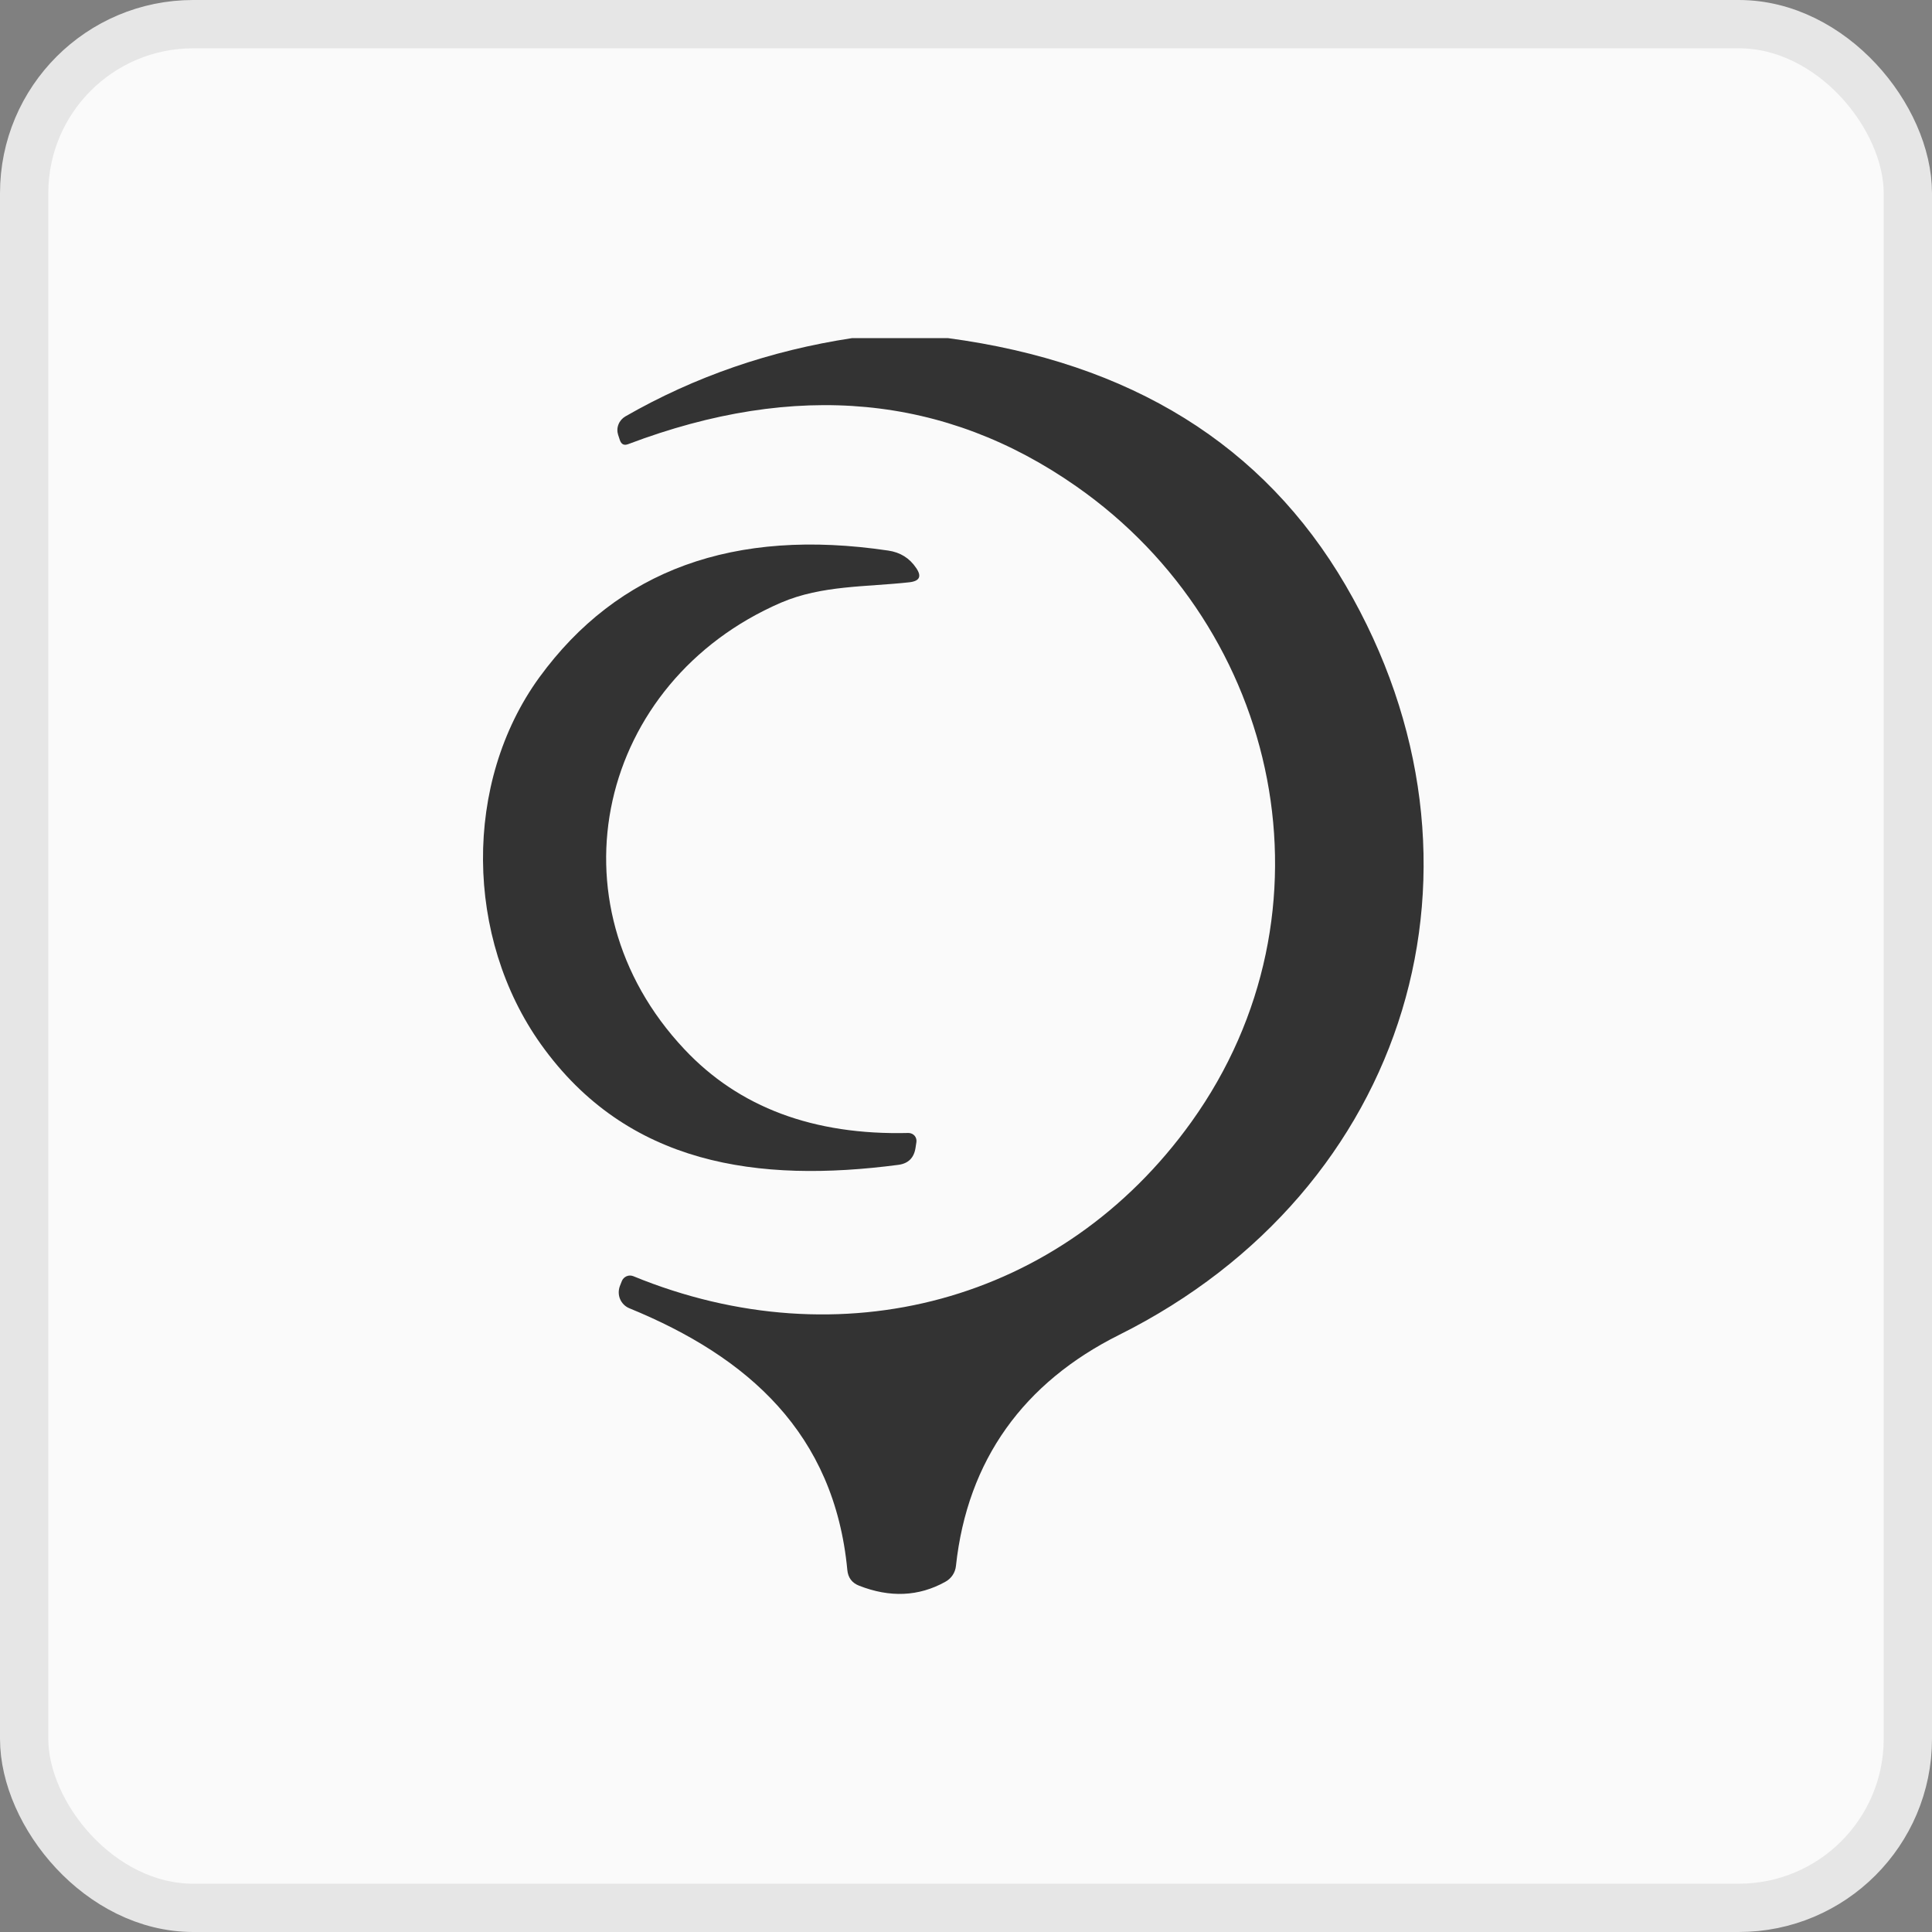 <svg width="40" height="40" viewBox="0 0 40 40" fill="none" xmlns="http://www.w3.org/2000/svg">
<rect x="0" y="0" width="40" height="40" fill="#808080" stroke="none"/>
<rect x="0.5" y="0.5" width="39" height="39" rx="3.5" fill="#FAFAFA"/>
<rect x="0.5" y="0.5" width="39" height="39" rx="3.5" stroke="#E6E6E6"/>
<path d="M17.643 7H19.624C23.416 7.507 26.16 9.212 27.857 12.114C31.231 17.892 29.164 24.646 23.171 27.637C21.199 28.621 20.029 30.224 19.792 32.419C19.785 32.488 19.762 32.554 19.723 32.612C19.684 32.67 19.631 32.718 19.569 32.751C19.02 33.055 18.425 33.081 17.784 32.829C17.638 32.771 17.558 32.663 17.543 32.505C17.274 29.677 15.489 28.093 13.03 27.086C12.944 27.051 12.876 26.983 12.839 26.898C12.802 26.812 12.801 26.714 12.834 26.626L12.875 26.522C12.893 26.477 12.929 26.442 12.973 26.423C13.017 26.404 13.067 26.404 13.112 26.422C17.392 28.179 21.987 26.968 24.669 23.225C27.779 18.881 26.523 13.029 22.283 10.069C19.572 8.172 16.48 7.88 13.007 9.195C12.922 9.228 12.865 9.201 12.834 9.113L12.798 9.004C12.775 8.933 12.777 8.856 12.805 8.787C12.832 8.717 12.883 8.659 12.948 8.621C14.381 7.798 15.946 7.258 17.643 7Z" fill="#333333"/>
<path d="M14.168 21.722C15.298 22.927 16.845 23.506 18.809 23.457C18.833 23.457 18.857 23.462 18.878 23.472C18.9 23.482 18.92 23.496 18.936 23.514C18.951 23.532 18.963 23.554 18.969 23.577C18.975 23.6 18.977 23.625 18.973 23.648L18.954 23.771C18.921 23.975 18.803 24.09 18.599 24.117C15.708 24.495 12.989 24.131 11.2 21.622C9.628 19.418 9.583 16.203 11.168 14.022C12.789 11.8 15.196 10.925 18.39 11.399C18.639 11.435 18.831 11.555 18.968 11.759C19.087 11.932 19.041 12.03 18.831 12.055C17.934 12.155 17.015 12.114 16.168 12.478C12.393 14.113 11.313 18.685 14.168 21.722Z" fill="#333333"/>
</svg>
